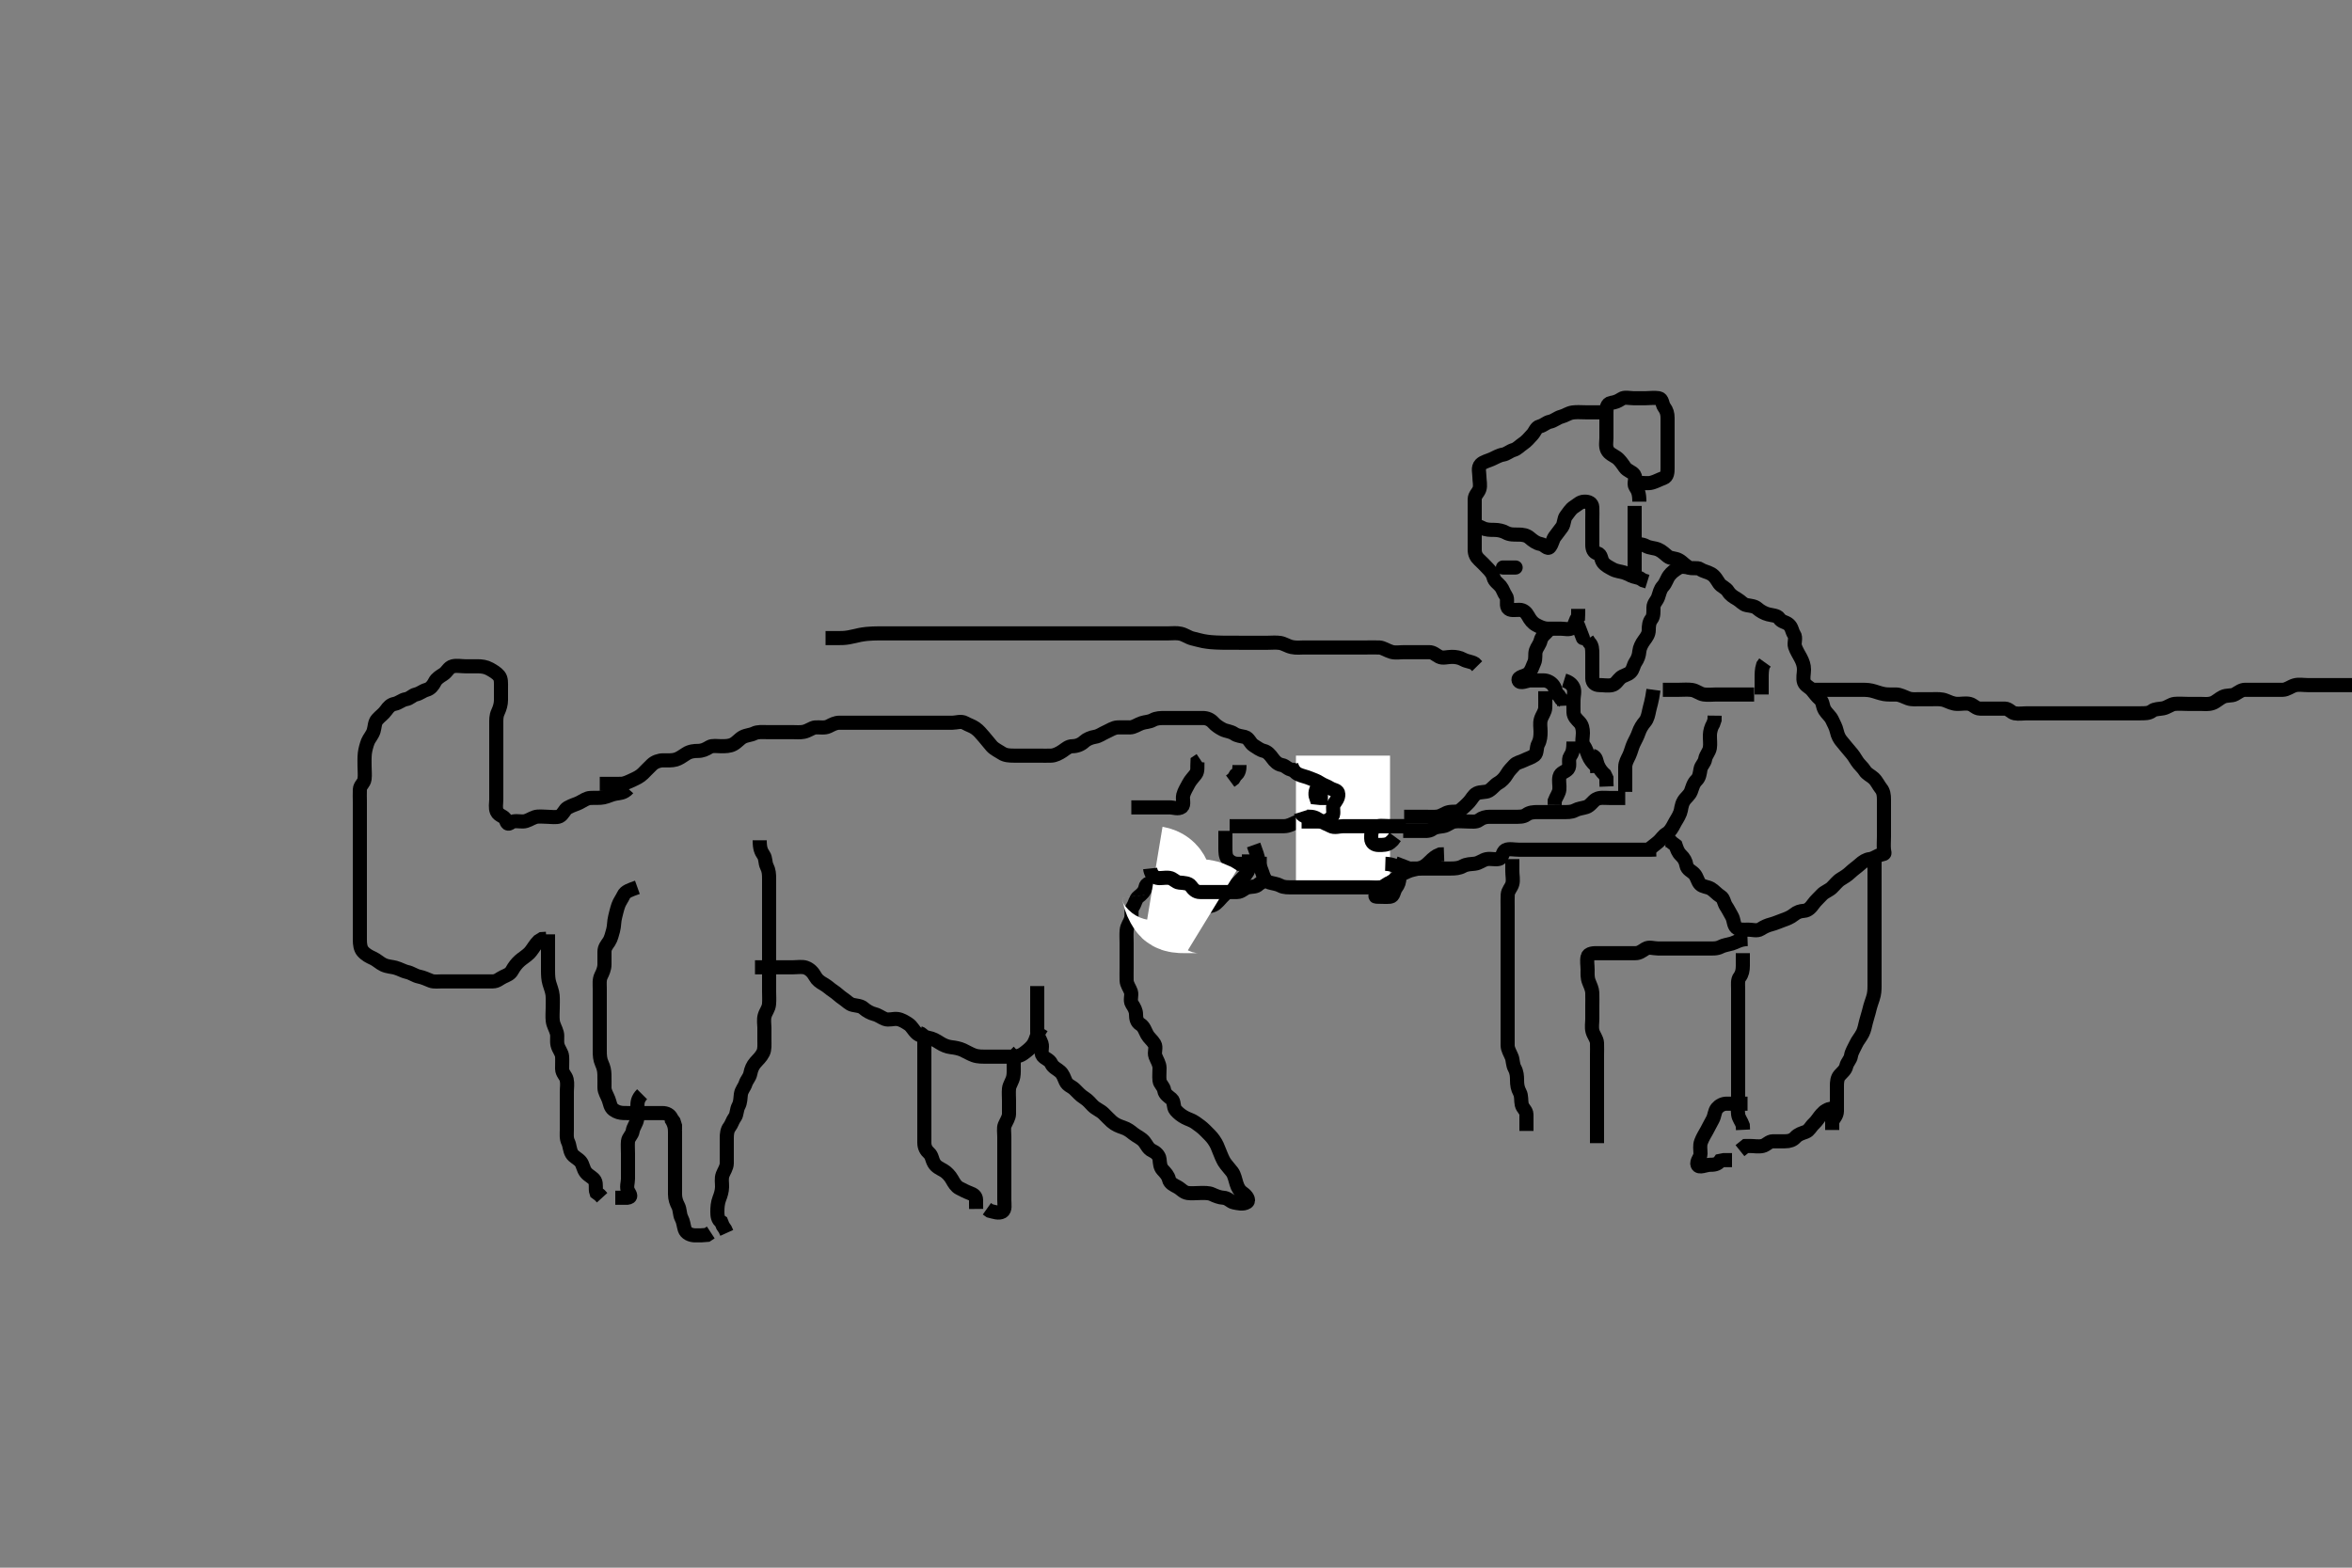 <svg width="500" height="333.333" xmlns="http://www.w3.org/2000/svg" xmlns:svg="http://www.w3.org/2000/svg" xmlns:xlink="http://www.w3.org/1999/xlink">
 <rect width="100%" height="100%" fill="#808080" stroke="none"/>
 <!-- Created with SVG-edit - http://svg-edit.googlecode.com/ -->
 <g display="inline" class="layer">
  <title>Layer 1</title>
  <path t="0,164,180,181,190,191,220,220,244,256,257,271,281,281,281,295,296,307,319,319,332,332,333,348,348,357,394,433,433,469,482,1141,1240,1266,1314,1327,1352,1499,1517,1529,1563,1627,1653,1676,1676,1739,1751,1751,1765,1766,1766,1779,1779,1779,1800,1800,1888,1904,1928,1929,2125,2211,2225,2225,2248,2260,2284,2297,2310,2323,2347,2423,2434,2449,2459,2472,2472,2484,2497,2546,2546,2558,2572,2572,2583,2583,2597,2597,2609,2635,2659,2672,2707,2721,2733,2757,2771,2796,2796,2823,2834,2883,2895,2931,2931,2944,2957,2957,2971,2996,3006,3007,3007,3020,3020,3020,3031,3056,3070,3070,3082,3096,3107,3132,3145,3146,3156,3156,3169,3169,3181,3181,3223,3223,3223,3234,3234,3235,3235,3235,3235,3243,3244,3244,3256,3256,3269,3295,3307,3319,3331,3343,3344,3357,3357,3369,3381,3381,3394,3394,3406,3418,3418,3429,3443,3443,3456,3468,3469,3480,3480,3480,3493,3505,3505,3529,3529,3544,3568,3593,3605,3605,3618,3644,3669,3680,3704,3753,3767,3778,3779,3794,3803,3819,3847,3879,3903,3918,3928,3953,3978,3993,4003,4017,4027,4042,4104,4130,4131,4144,4231,4313,4548,4763" d="M133.5,167.667C132.613,168.665 131.655,168.615 130.899,168.752C129.881,168.936 129.322,169.326 128.3,169.545C127.532,169.71 126.52,169.612 125.5,169.667C124.697,169.709 123.987,170.238 123.167,170.667C122.515,171.008 121.701,171.17 120.643,171.767C120.029,172.113 119.718,173.203 118.928,173.581C118.306,173.879 117.079,173.667 116.285,173.667C115.51,173.667 114.434,173.503 113.703,173.752C112.813,174.055 112.09,174.649 111.179,174.667C110.326,174.684 109.263,174.417 108.621,174.888C107.928,175.397 107.8,175.089 107.489,174.277C107.204,173.534 105.989,173.436 105.621,172.567C105.268,171.73 105.5,170.867 105.5,169.967C105.5,169.067 105.5,168.167 105.5,167.256C105.5,166.345 105.5,165.667 105.5,164.552C105.5,163.667 105.5,162.852 105.5,161.896C105.5,161.125 105.5,160.264 105.5,159.367C105.5,158.477 105.5,157.624 105.5,156.588C105.5,155.708 105.498,154.833 105.5,154.041C105.502,153.014 105.456,152.279 105.853,151.424C106.276,150.512 106.5,149.667 106.5,148.867C106.5,147.967 106.5,147.067 106.5,146.167C106.5,145.267 106.585,144.307 106.075,143.692C105.578,143.093 104.873,142.673 104.1,142.241C103.281,141.784 102.4,141.667 101.5,141.667C100.7,141.667 99.8,141.667 98.864,141.667C98.016,141.667 97.127,141.464 96.257,141.676C95.324,141.903 95.115,142.843 94.179,143.424C93.583,143.794 92.789,144.282 92.452,144.961C92.055,145.76 91.496,146.447 90.699,146.665C89.814,146.907 89.324,147.454 88.4,147.667C87.611,147.849 87.206,148.515 86.3,148.668C85.386,148.822 84.844,149.465 83.9,149.656C83.038,149.83 82.581,150.342 82.064,151.067C81.504,151.852 80.854,152.224 80.204,152.967C79.623,153.631 79.696,154.501 79.443,155.367C79.173,156.289 78.473,156.989 78.204,157.677C77.906,158.441 77.632,159.496 77.557,160.205C77.454,161.176 77.5,162.146 77.5,162.971C77.5,163.988 77.617,164.674 77.5,165.645C77.388,166.565 76.543,166.949 76.5,167.867C76.458,168.766 76.5,169.552 76.5,170.503C76.5,171.268 76.5,172.267 76.5,173.067C76.5,174.067 76.5,174.867 76.5,175.868C76.5,176.52 76.5,177.352 76.5,178.5C76.5,179.487 76.5,180.03 76.5,181.167C76.5,181.74 76.5,182.303 76.5,183.833C76.5,184.639 76.5,185.542 76.5,186.5C76.5,187.362 76.5,188.267 76.5,189.167C76.5,190.067 76.5,190.967 76.5,191.868C76.5,192.833 76.5,193.492 76.5,194.5C76.5,195.362 76.5,196.303 76.5,197.152C76.5,197.877 76.499,198.867 76.5,199.831C76.501,200.781 76.625,201.7 77.111,202.267C77.748,203.01 78.536,203.406 79.3,203.751C80.068,204.098 80.795,204.82 81.521,205.146C82.471,205.572 83.309,205.552 84.015,205.751C85.044,206.041 85.824,206.53 86.5,206.667C87.483,206.866 88.152,207.466 89.1,207.656C89.983,207.833 90.709,208.194 91.6,208.545C92.261,208.806 93.2,208.667 94.1,208.667C95,208.667 95.9,208.667 96.8,208.667C97.7,208.667 98.6,208.667 99.5,208.667C100.3,208.667 101.2,208.667 102.1,208.667C103,208.667 103.9,208.667 104.8,208.667C105.699,208.666 106.25,208.044 107.021,207.688C107.81,207.323 108.44,207.116 108.853,206.367C109.314,205.528 109.808,204.9 110.447,204.314C111.031,203.78 111.821,203.332 112.5,202.667C112.995,202.182 113.447,201.371 114,200.667L114.525,200.092L115.204,199.671L116.143,199.609" id="svg_1" stroke-width="3" stroke="#000" fill="none"/>
  <path t="5520,5789,5822,5833,5858,5895,5895,5919,5920,5932,5932,5944,5944,5957,5957,5970,5971,5982,5995,6020,6020,6032,6032,6056,6069,6081,6094,6118,6119,6132,6143,6155,7392,7406,7418,7418,7426,7438,7450,7451,7464,7475,7475,7488,7488,7500,7512,7525,7537,7537,7561,7612,7686,7807,7850,7873,7873,7885,7950,7964,7978,8139,8162,8197,8285,8333" d="M116.5,198.667C116.5,202.125 116.5,202.967 116.5,203.867C116.5,204.767 116.498,205.667 116.5,206.424C116.502,207.324 116.544,208.28 116.784,209.067C117.032,209.881 117.421,210.862 117.479,211.646C117.554,212.643 117.5,213.419 117.5,214.319C117.5,215.183 117.4,216.152 117.511,217.077C117.622,218.005 118.103,218.633 118.379,219.645C118.569,220.346 118.322,221.289 118.521,222.167C118.739,223.129 119.439,223.761 119.5,224.667C119.554,225.465 119.483,226.367 119.5,227.267C119.518,228.231 120.288,228.732 120.464,229.528C120.674,230.478 120.5,231.256 120.5,232.167C120.5,233.077 120.5,233.988 120.5,234.841C120.5,235.781 120.5,236.667 120.5,237.552C120.5,238.492 120.5,239.183 120.5,240.256C120.5,241.067 120.363,242.023 120.784,242.867C121.114,243.528 121.085,244.491 121.557,245.309C121.953,245.996 122.907,246.343 123.447,247.024C123.939,247.644 123.982,248.604 124.553,249.309C125.144,250.041 126.046,250.337 126.443,251.024C126.866,251.755 126.5,252.766 126.784,253.583L127.475,254.092L128,254.667" id="svg_2" stroke-width="3" stroke="#000" fill="none"/>
  <path t="9594,9794,9794,9842,9878,9902,9903,9966,9991,9991,10015,10130,10229,10229,10268,10391,10425,10475,10999,11088,11178,11308,11309,11607,11777,12307,12329,12342,12438,12438,12595" d="M136.5,232.667C135.5,233.667 135.5,234.467 135.5,235.367C135.5,236.188 135.608,237.165 135.443,238.014C135.263,238.94 134.623,239.659 134.501,240.467C134.365,241.375 133.584,241.821 133.5,242.667C133.421,243.463 133.5,244.367 133.5,245.267C133.5,246.167 133.5,247.067 133.5,247.967C133.5,248.867 133.5,249.767 133.5,250.667C133.5,251.467 133.089,252.489 133.557,253.309C134.021,254.123 134.279,254.545 133.4,254.667L132.5,254.667L131.7,254.667L130.8,254.667" id="svg_3" stroke-width="3" stroke="#000" fill="none"/>
  <path t="17362,17462,17507,17520,17520,17532,17544,17557,17557,17558,17570,17581,17593,17593,17606,17606,17617,17631,17655,17670,17681,17705,17719,17730,17730,17745,17755,17771,17786,17786,17793,17818,17818,17829,17835,17857,17867,17880,17905,17919,17929,17943,17943,17954,17979,17992,18004,18005,18005,18017,18017,18029,18042,18053,18078,18092,18104,18513,18528,18528,18528,18548,18548,18548,18552,18552,18552,18567,18576,18615,18626,18640,18650,18651,18830,19062" d="M135.5,188.667C133.9,189.241 132.926,189.541 132.553,190.372C132.249,191.046 131.713,191.721 131.447,192.486C131.127,193.408 130.976,194.16 130.784,194.899C130.501,195.986 130.596,196.89 130.333,197.833C130.143,198.515 129.888,199.6 129.475,200.22C128.991,200.945 128.501,201.468 128.5,202.367C128.499,203.267 128.502,204.167 128.5,205.067C128.498,205.967 128.114,206.805 127.784,207.467C127.363,208.31 127.5,209.267 127.5,210.188C127.5,211.151 127.5,211.841 127.5,212.914C127.5,213.833 127.5,214.667 127.5,215.5C127.5,216.362 127.5,217.267 127.5,218.167C127.5,219.067 127.5,219.967 127.5,220.867C127.5,221.767 127.5,222.667 127.5,223.467C127.5,224.367 127.545,225.262 127.925,226.088C128.343,226.995 128.462,227.671 128.489,228.416C128.529,229.523 128.489,230.358 128.5,231.267C128.51,232.167 129.043,232.87 129.378,233.767C129.697,234.617 129.72,235.421 130.419,235.951C131.056,236.434 131.808,236.645 132.613,236.662C133.8,236.688 134.395,236.667 135.264,236.667C136.333,236.667 137.253,236.667 138.013,236.667C138.979,236.667 139.9,236.666 140.8,236.667C141.699,236.667 142.447,237.024 142.784,237.867L143.216,238.467L143.495,239.367L143.5,240.267" id="svg_5" stroke-width="3" stroke="#000" fill="none"/>
  <path t="21749,22034,22048,22073,22098,22098,22123,22148,22148,22210,22223,22272,22272,22284,22296,22310,22321,22346,22372,22397,22422,22422,22446,22458,22471,22484,22510,22510,22510,22531,22531,22535,22547,22559,22583,22608,22633,22658,22658,22683,22695,22695,22708,22721,22733,22733,22733,22757,22757,22771,22783,22807,22820,22833,22870,22931,22931,22957,22970,22995,23020,23045,23057,23146,23147,23159,23171,23197,23207,23219,23245,23333,23851,23929,23942,23942,23952,23977,24015,24055,24055,24101,24116,24151,24165,24177,24177,24201,24239,24264,24264,24315,24399,24487,24487,24513,24626,24722,24722,24749" d="M161.5,178.667C161.5,180.467 161.814,181.054 162.333,181.833C162.804,182.541 162.628,183.444 163,184.188C163.47,185.125 163.495,185.841 163.5,186.91C163.504,187.767 163.5,188.667 163.5,189.467C163.5,190.367 163.5,191.267 163.5,192.167C163.5,193.067 163.5,193.967 163.5,194.867C163.5,195.767 163.5,196.667 163.5,197.467C163.5,198.367 163.5,199.267 163.5,200.167C163.5,201.088 163.5,202 163.5,202.672C163.5,203.661 163.5,204.696 163.5,205.464C163.5,206.367 163.5,207.267 163.5,208.167C163.5,209.067 163.5,209.967 163.5,210.867C163.5,211.767 163.567,212.555 163.489,213.492C163.405,214.509 162.814,215.07 162.557,215.967C162.308,216.835 162.5,217.833 162.5,218.503C162.5,219.268 162.5,220.456 162.5,221.181C162.5,222.146 162.595,223.111 162.216,223.867C161.78,224.734 161.157,225.279 160.621,225.888C159.998,226.596 159.701,227.323 159.511,228.267C159.336,229.129 158.748,229.61 158.505,230.371C158.217,231.267 157.644,231.718 157.5,232.667C157.38,233.458 157.443,234.367 157,235.167C156.557,235.967 156.681,236.967 156.216,237.583C155.7,238.266 155.567,239.012 155.075,239.641C154.586,240.265 154.5,241.151 154.5,242.014C154.5,242.91 154.5,243.867 154.5,244.767C154.5,245.667 154.518,246.467 154.5,247.367C154.482,248.267 153.911,248.985 153.622,249.767C153.306,250.618 153.517,251.467 153.5,252.367C153.482,253.303 153.198,254.143 152.925,254.841C152.561,255.772 152.5,256.767 152.5,257.667C152.5,258.467 152.585,259.381 153.333,259.833L153.667,260.667L154.147,261.367L154.5,262.146" id="svg_6" stroke-width="3" stroke="#000" fill="none"/>
  <path t="26688,26926,26978,27037,27053,27066,27075,27114,27175,27189,27189,27225,27303,27303,27339,27375,27451,27476,27538,27565,27599,27600,27612,27624,27661,27674,27674,27748,27826,27911,27926,27974,28029,28030,28110" d="M142.5,237.667C143.378,238.888 143.5,239.767 143.5,240.667C143.5,241.467 143.5,242.367 143.5,243.267C143.5,244.167 143.5,245.077 143.5,245.988C143.5,246.841 143.5,247.781 143.5,248.667C143.5,249.467 143.5,250.367 143.5,251.267C143.5,252.167 143.499,253.067 143.5,253.967C143.501,254.867 143.801,255.717 144.147,256.367C144.601,257.216 144.447,258.201 144.853,258.967C145.301,259.813 145.29,260.505 145.557,261.367C145.826,262.233 146.799,262.638 147.7,262.667C148.6,262.695 149.5,262.667 150.3,262.581L151.1,262.056" id="svg_7" stroke-width="3" stroke="#000" fill="none"/>
  <path t="29265,29378,29380,29380,29381,29403,29403,29416,29428,29441,29467,29478,29479,29503,29517,29528,29528,29553,29565,29577,29591,29603,29617,29652,29653,29666,29691,29727,29743,29752,29776,29791,29815,29826,29841,29851,29876,29902,29922,30266,30287,30287,30299,30313,30313,30324,30324,30336,30336,30349,30349,30361,30361,30374,30374,30388,30411,30412,30448,30448,30448,30512,30586,30638,30685,30710,30710,30735,30747,30747,30760,30760,30796,30810,30887,30936,30960,30960,31008,31086,31202" d="M160.5,205.667C161.542,205.667 162.5,205.667 163.3,205.667C164.1,205.667 165.095,205.667 166.015,205.667C166.979,205.667 167.8,205.667 168.7,205.667C169.6,205.667 170.542,205.481 171.3,205.752C172.201,206.074 172.84,206.772 173.333,207.667C173.699,208.33 174.282,208.784 175.1,209.241C175.872,209.673 176.488,210.295 177.111,210.692C177.861,211.171 178.521,211.869 179.2,212.309C179.992,212.824 180.494,213.485 181.301,213.665C182.178,213.862 182.992,213.855 183.584,214.383C184.186,214.919 185.038,215.411 185.9,215.631C186.769,215.852 187.318,216.35 188.111,216.656C188.94,216.977 189.908,216.55 190.8,216.671C191.621,216.783 192.369,217.254 193.1,217.728C193.903,218.249 194.173,219.109 194.985,219.78C195.477,220.185 196.5,220.498 197.289,220.641C198.334,220.831 198.971,221.231 199.821,221.766C200.479,222.181 201.323,222.567 202.196,222.662C203.016,222.751 203.991,222.939 204.711,223.277C205.507,223.652 206.266,224.113 207.015,224.381C207.956,224.719 208.9,224.667 209.8,224.667C210.7,224.667 211.6,224.667 212.385,224.667C213.325,224.667 214.333,224.667 215.125,224.667C215.983,224.666 216.766,224.578 217.548,224.019C218.197,223.556 218.898,222.997 219.416,222.381C219.976,221.716 220.216,220.867 220.553,219.967L220.925,219.267L221.416,218.468" id="svg_8" stroke-width="3" stroke="#000" fill="none"/>
  <path t="32600,32738,32776,32777,32800,32814,32814,32826,32826,32840,32863,32889,32900,32938,32950,32989,33014,33014,33026,33050,33064,33075,33089,33100,33100,33113,33125,33125,33149,33150,33488,33488,33497,33497,33511,33523,33536,33537,33547,33547,33548,33560,33560,33572,33572,33572,33585,33585,33598,33598,33622,33635,33647,33672,33672,33686,33709,33786,33834,33873,33886,33945,33996,33996,34033,34082,34144,34144,34182,34207,34259,34294,34307,34307,34393,34393,34431,34469,34543,34569,34708,34808,34823,34835,34847,34856,34856,34856,34866,34866,34880,34880,34891,34892,34892,34904,34905,34905,34905,34916,34916,34916,34929,34943,34944,34954,34967,34979,34992,35004,35041,35078,35091,35103,35141,35152,35166,35167,35178,35203,35203,35277,35290,35291,35303,35315,35327,35377,35377,35390,35476,35489,35489,35514,35551,35575,35646,35663,35688,35688,35726,35775,35791,35800,35800,35813,35939,36027,36055,36098,36099,36112,36123,36138,36138,36148,36162,36249,36253,36267,36276,36277,36290,36298,36298,36312,36324,36338,36385,36422,36459,36471,36537,36610,36610,36672,36736,36811" d="M220.5,209.667C220.5,212.292 220.5,213.151 220.5,214.014C220.5,214.914 220.5,215.833 220.5,216.667C220.5,217.645 220.482,218.466 220.5,219.367C220.518,220.267 221.118,220.977 221.415,221.867C221.701,222.724 221.123,223.847 221.667,224.5C222.241,225.19 223.079,225.27 223.5,226.167C223.871,226.956 224.65,227.251 225.333,227.833C226,228.401 226.19,229.171 226.553,229.961C226.933,230.789 227.817,231.015 228.385,231.553C229.17,232.297 229.619,232.885 230.478,233.424C231.256,233.911 231.808,234.593 232.3,235.099C232.99,235.808 233.909,236.093 234.6,236.767C235.143,237.296 235.801,238.011 236.336,238.481C237.074,239.13 237.913,239.456 238.7,239.717C239.72,240.055 240.295,240.534 240.9,241.018C241.693,241.653 242.627,241.975 243.257,242.767C243.738,243.37 244.09,244.274 244.9,244.641C245.681,244.995 246.415,245.654 246.499,246.467C246.591,247.362 246.619,248.142 247.147,248.719C247.781,249.411 248.321,249.967 248.5,250.766C248.689,251.61 249.547,251.974 250.3,252.383C251.098,252.816 251.552,253.523 252.5,253.667C253.291,253.786 254.2,253.667 255.1,253.667C256,253.667 256.937,253.585 257.701,253.951C258.431,254.3 259.325,254.636 260.016,254.665C261.053,254.71 261.544,255.521 262.301,255.665C263.184,255.834 264.241,256.134 265.064,255.631C265.718,255.231 264.967,254.206 264.3,253.748C263.485,253.189 263.164,252.618 262.857,251.667C262.584,250.821 262.442,249.884 261.931,249.181C261.519,248.615 260.638,247.685 260.257,247.062C259.882,246.448 259.505,245.498 259.195,244.714C258.87,243.89 258.68,243.308 258.016,242.353C257.544,241.675 256.985,241.153 256.136,240.303C255.5,239.666 254.836,239.208 254.111,238.692C253.398,238.185 252.698,238.03 251.936,237.631C251.178,237.233 250.546,236.754 249.936,236.056C249.354,235.389 249.682,234.208 249.064,233.692C248.432,233.164 247.623,232.675 247.501,231.867C247.365,230.958 246.585,230.514 246.501,229.78C246.395,228.847 246.509,227.833 246.5,227.077C246.49,226.166 245.957,225.463 245.622,224.567C245.303,223.716 245.893,222.736 245.415,221.952C244.924,221.148 244.266,220.708 243.853,219.967C243.427,219.203 243.21,218.274 242.4,217.788C241.671,217.35 241.5,216.567 241.5,215.667C241.5,214.867 241.129,214.238 240.622,213.445C240.143,212.698 240.668,211.63 240.415,210.867C240.158,210.095 239.529,209.368 239.5,208.467C239.471,207.567 239.5,206.667 239.5,205.867C239.5,204.967 239.5,204.031 239.5,203.183C239.5,202.319 239.5,201.303 239.5,200.467C239.5,199.566 239.433,198.778 239.511,197.841C239.595,196.825 240.189,196.264 240.443,195.362C240.719,194.382 240.309,193.579 240.853,192.776C241.312,192.098 241.389,191.15 242.021,190.667C242.698,190.148 243.35,189.562 243.5,188.667C243.64,187.828 244.5,187.667 245.3,187.667L246.2,187.667L247.1,187.667L247.979,187.646" id="svg_9" stroke-width="3" stroke="#000" fill="none"/>
  <path t="39493,39592,39617,39617,39624,39624,39633,39633,39646,39646,39659,39659,39683,39683,39695,39733,39758,39782,39794,39808,39832,39833,39845,39845,39858,39858,39869,39881,39894,39907,39919,39933,39944,39957,39981,40006,40044,40044,40068,40107,40145,40168,40192,40206,40258,40507,40535,40557,40759,40832,40865" d="M195.5,219.667C196.415,219.952 196.5,220.767 196.5,221.552C196.5,222.503 196.5,223.268 196.5,224.267C196.5,225.067 196.5,226.067 196.5,226.867C196.5,227.867 196.5,228.646 196.5,229.645C196.5,230.465 196.5,231.367 196.5,232.267C196.5,233.167 196.5,234.067 196.5,234.967C196.5,235.867 196.5,236.767 196.5,237.552C196.5,238.503 196.5,239.268 196.5,240.262C196.5,241.181 196.498,242.146 196.5,242.967C196.502,243.962 196.917,244.651 197.5,245.167C198.138,245.73 198.089,246.494 198.557,247.309C199.024,248.121 199.784,248.416 200.6,248.888C201.267,249.274 201.96,250.022 202.379,250.766C202.796,251.508 203.239,252.274 203.936,252.631C204.786,253.065 205.377,253.383 206.111,253.656C206.925,253.959 207.489,254.277 207.5,255.167L207.5,256.067L207.511,257.056" id="svg_10" stroke-width="3" stroke="#000" fill="none"/>
  <path t="42292,42459,42471,42471,42484,42484,42484,42495,42508,42508,42520,42534,42534,42545,42558,42570,42570,42607,42619,42619,42632,42632,42645,42645,42645,42657,42657,42657,42670,42670,42670,42694,42694,42719,42782,42782,42819,42857,43207,43286,43420,43427,43442,43442" d="M216.5,223.667C215.501,224.553 215.5,225.513 215.5,226.128C215.499,227.349 215.549,228.155 215.415,228.897C215.238,229.873 214.585,230.654 214.501,231.467C214.416,232.298 214.5,233.319 214.5,234.014C214.5,235.031 214.511,235.971 214.5,236.833C214.49,237.646 213.931,238.429 213.585,239.237C213.328,239.84 213.5,240.867 213.5,241.688C213.5,242.833 213.5,243.619 213.5,244.441C213.5,245.5 213.5,246.214 213.5,247.119C213.5,248.088 213.5,248.881 213.5,249.657C213.5,250.697 213.5,251.549 213.5,252.492C213.5,253.5 213.5,254.256 213.5,255.167C213.5,256.067 213.755,257.236 213.064,257.631C212.313,258.06 211.3,257.665 210.4,257.445L209.8,257.019" id="svg_11" stroke-width="3" stroke="#000" fill="none"/>
  <path t="45343,45497,45497,45521,45521,45533,45544,45544,45569,45582,45582,45605,45644,45644,45668,45680,45718,45730,45744,45744,45744,45756,45768,45793,45793,45807,45807,45843,45843,45867,45867,45892,45904,45930,45943,45955,45967,45980,45992,45992,46369,46381,46381,46393,46404,46404,46416,46417,46428,46428,46442,46442,46454,46466,46466,46478,46478,46489,46502,46502,46515,46515,46515,46528,46528,46540,46540,46553,46553,46565,46565,46589,46944,46963,46975,46989,46989,47000,47000,47014,47014,47014,47026,47026,47050,47050,47050,47065,47065,47076,47088,47214,47532,47549,47563,47563,47575,47576,47598,47636,47636,47672,47672,47684,47709,47734,47734,47796,47809,47821,47846,47871,47884,47896,47920,47922,47934,47946,47971,48032,48071,48095,48132,48157,48157,48170,48182,48206,48206,48219,48231,48257,48269,48294,48294,48307,48319,48407,48432,49866,49867,49937,49989,50002,50024,50048,50073,50073,50086,50099,50123,50162,50173,50223,50235,50248,50262,50311,50336,50347,50360,50361,50373,50448,50462,50462,50484,50588,50634,50672,50732,50746,50851,50875,50945,51057,51094,51108,51155,51193,51243,51268,51269,51294,51396,51757,51757,51805,51816,51816,51841,51841,51853,51853,51878,51903,52061" d="M127.5,166.667C130.3,166.667 131.101,166.699 132.095,166.662C132.844,166.634 133.687,166.211 134.5,165.833C135.26,165.48 136.005,165.151 136.7,164.467C137.305,163.871 137.883,163.249 138.6,162.567C139.186,162.009 140.1,161.672 141,161.667C141.9,161.661 142.825,161.748 143.667,161.5C144.349,161.299 145.003,160.846 145.864,160.277C146.689,159.733 147.667,159.667 148.325,159.667C149.333,159.667 150.002,159.336 150.833,158.833C151.435,158.47 152.478,158.667 153.299,158.667C154.2,158.667 155.12,158.669 155.9,158.241C156.722,157.79 157.239,157.058 157.936,156.703C158.707,156.31 159.641,156.286 160.3,155.951C161.084,155.552 162.153,155.667 162.847,155.667C163.875,155.667 164.821,155.667 165.675,155.667C166.616,155.667 167.384,155.667 168.336,155.667C169.101,155.667 170.11,155.764 170.843,155.609C171.905,155.385 172.593,154.732 173.314,154.671C174.263,154.591 175.292,154.862 176.136,154.445C176.968,154.034 177.542,153.677 178.5,153.667C179.3,153.658 180.1,153.667 181.1,153.667C181.9,153.667 182.9,153.667 183.7,153.667C184.7,153.667 185.479,153.667 186.478,153.667C187.299,153.667 188.2,153.667 189.1,153.667C190,153.667 190.911,153.667 191.821,153.667C192.711,153.667 193.7,153.667 194.5,153.667C195.5,153.667 196.3,153.667 197.1,153.667C198.105,153.667 198.736,153.667 199.921,153.667C200.715,153.667 201.49,153.667 202.529,153.667C203.297,153.667 204.323,153.255 205.143,153.724C205.956,154.188 206.639,154.344 207.333,154.833C208.128,155.393 208.49,155.913 209.167,156.667C209.719,157.282 210.229,157.998 210.833,158.667C211.404,159.297 212.311,159.698 212.979,160.146C213.679,160.615 214.6,160.667 215.5,160.667C216.3,160.667 217.2,160.667 218.1,160.667C219,160.667 219.9,160.667 220.8,160.667C221.7,160.667 222.601,160.714 223.5,160.667C224.303,160.624 225.154,160.184 225.889,159.692C226.559,159.244 227.111,158.677 228,158.667C228.9,158.656 229.807,158.317 230.5,157.667C231.005,157.193 231.91,156.801 232.8,156.662C233.619,156.534 234.316,155.988 235.1,155.641C235.918,155.28 236.697,154.709 237.6,154.667C238.499,154.624 239.3,154.685 240.2,154.667C241.101,154.649 241.81,154.049 242.7,153.752C243.558,153.466 244.277,153.542 245.1,153.092C245.88,152.665 246.8,152.667 247.7,152.667C248.6,152.667 249.5,152.667 250.3,152.667C251.2,152.667 252.1,152.667 253,152.667C253.9,152.667 254.8,152.667 255.7,152.667C256.6,152.667 257.351,153.003 257.925,153.641C258.446,154.22 259.117,154.68 259.911,155.092C260.673,155.488 261.584,155.467 262.39,156.019C263.072,156.487 263.847,156.497 264.639,156.703C265.504,156.927 265.781,158.07 266.5,158.5C267.27,158.96 267.806,159.454 268.699,159.668C269.448,159.848 270.038,160.543 270.5,161.188C270.997,161.881 271.604,162.517 272.5,162.667C273.338,162.807 273.782,163.624 274.7,163.667C275.599,163.709 276.28,163.787 277.1,164.241C277.882,164.675 278.72,164.93 279.3,165.468C280.025,166.14 280.737,166.837 281.2,167.424C281.746,168.117 282.013,168.903 282.7,169.78C283.147,170.351 284.064,170.692 284.584,171.383L285.379,171.888" id="svg_12" stroke-width="3" stroke="#000" fill="none"/>
  <path t="52963,53285,53348,53425,53471,53496,53533,53571,53595,53621,53645,53671,53707,53707,53757,53810,53836,53869,53894,53958,54020,54020,54094,54124,54211,54233,54255,54305,54317" d="M285.5,171.667C283.8,171.667 283.026,171.87 282.333,172.5C281.733,173.046 281.118,173.456 280.301,173.668C279.501,173.876 278.979,174.656 278.1,174.667C277.2,174.677 276.243,174.503 275.4,174.888C274.731,175.194 273.9,175.661 273,175.667C272.1,175.672 271.2,175.667 270.3,175.667C269.4,175.667 268.5,175.667 267.7,175.667C266.8,175.667 265.9,175.667 265,175.667C264.1,175.667 263.2,175.667 262.3,175.667L261.4,175.667" id="svg_13" stroke-width="3" stroke="#000" fill="none"/>
  <path t="55003,55181,55192,55231,55250,55329,55342,55435,55488,55514,55550,55575,55637,55673,55735,55873,55873" d="M260.5,176.667C260.5,178.467 260.5,179.367 260.5,180.267C260.5,181.067 260.491,182.072 261,182.667C261.506,183.258 262.204,183.664 263.1,183.667C264,183.669 264.9,183.667 265.8,183.667C266.7,183.667 267.6,183.667 268.5,183.667L269.3,183.667" id="svg_14" stroke-width="3" stroke="#000" fill="none"/>
  <path t="59327,59461,59473,59473,59483,59496,59506,59532,59532,59544,59545,59556,59556,59568,59568,59568,59581,59581,59581,59581,59594,59594,59594,59606,59606,59619,59619,59656,59929" d="M285.5,160.667C285.5,163.292 285.5,164.151 285.5,165.014C285.5,165.91 285.5,166.867 285.5,167.767C285.5,168.667 285.5,169.424 285.5,170.324C285.5,171.071 285.5,172.068 285.5,172.903C285.5,174.088 285.5,174.624 285.5,175.477C285.5,176.667 285.5,177.567 285.5,178.167C285.5,179.067 285.5,180.265 285.5,180.856C285.5,181.709 285.5,182.745 285.5,183.625C285.5,184.645 285.5,185.465 285.5,186.367L285.5,187.296" id="svg_15" stroke-width="20" stroke="#fff" fill="none"/>
  <path t="71221,71486,71486,71539,71564,71589,71652,71739,71839,71879,71973,71973,71987,72012,72025,72038,72063,72099,72124,72124,72138,72149,72187,72211,72260,72459" d="M240.5,171.667C241.5,171.667 242.3,171.667 243.2,171.667C244.1,171.667 245,171.667 245.9,171.667C246.8,171.667 247.7,171.667 248.6,171.667C249.5,171.667 250.48,172.132 251.215,171.581C251.831,171.119 251.316,169.94 251.536,169.067C251.753,168.204 252.289,167.413 252.721,166.567C253.056,165.911 253.693,165.271 254.216,164.583C254.683,163.969 254.5,162.967 254.557,162.024L255.216,161.583" id="svg_16" stroke-width="3" stroke="#000" fill="none"/>
  <path t="74332,74614,74627,74687,74933,74960" d="M263.5,162.667C263.5,163.468 263.415,164.381 262.667,164.833L262.216,165.583L261.525,166.092" id="svg_17" stroke-width="3" stroke="#000" fill="none"/>
  <path t="76560,76897,76921,77009,77064,77127,77144,77144,77202,77330,77351,77441,77501,78098,78138,78208,78246,78308,78373,78412,78459,78495,78532,78701,78872,78895,78945,79006,79099,79099" d="M274.5,162.667C274.784,163.583 275.25,164.29 276.021,164.646C276.819,165.015 277.607,165.12 278.5,165.5C279.252,165.82 279.887,165.981 280.667,166.5C281.374,166.971 282.045,167.116 282.785,167.581C283.562,168.069 284.457,167.949 284.5,168.867C284.542,169.766 283.954,170.337 283.557,171.024C283.134,171.755 283.729,172.887 283.216,173.583C282.707,174.274 281.979,174.656 281.1,174.667C280.2,174.677 279.3,174.667 278.4,174.667L277.5,174.667L276.7,174.667" id="svg_18" stroke-width="3" stroke="#000" fill="none"/>
  <path t="82210,82720,82847,82913,83014,83164,83164" d="M280.5,166.667C279.621,167.888 279.5,168.766 279.785,169.581L280.6,169.667L281.5,169.667L282.3,169.667" id="svg_19" stroke-width="3" stroke="#000" fill="none"/>
  <path t="86874,87074,87095,87120,87145,87145,87181,87182,87206,87284,87344,87356,87356,87368,87393,87406,87418,87431,87455,87455,87492,87517,87543,87630,87692,87741,87756,87793,87793,87809,87841,87866,87903,87930,88289,88328,88352,88376,88413,88439,88476" d="M266.5,179.667C267.075,181.267 267.4,182.072 267.504,182.971C267.605,183.843 268.055,184.647 268.333,185.5C268.609,186.346 268.934,187.341 269.8,187.609C270.661,187.877 271.454,187.909 272.2,188.314C272.961,188.727 273.9,188.667 274.8,188.667C275.7,188.667 276.6,188.667 277.5,188.667C278.3,188.667 279.2,188.667 280.1,188.667C281,188.667 281.9,188.667 282.8,188.667C283.7,188.667 284.6,188.667 285.5,188.667C286.3,188.667 287.2,188.667 288.1,188.667C289,188.667 289.9,188.667 290.8,188.667C291.7,188.667 292.607,188.777 293.5,188.667C294.399,188.555 294.785,187.752 295.7,187.667L296.6,187.667" id="svg_20" stroke-width="3" stroke="#000" fill="none"/>
  <path t="90659,90827,90853,90853,90865,90877,90890,90903,90916,90940,90978,90990,91015,91040,91040,91077,91101,91139,91164,91188,91201,91264,91315,91315,91399,91450,91532,91695" d="M276.5,172.667C276.787,173.581 277.667,173.667 278.5,173.667C279.478,173.667 280.054,174.084 280.721,174.545C281.451,175.049 282.169,175.215 282.857,175.609C283.677,176.079 284.7,175.667 285.6,175.667C286.5,175.667 287.3,175.667 288.2,175.667C289.1,175.667 290,175.667 290.9,175.667C291.8,175.667 292.7,175.667 293.6,175.667C294.5,175.667 295.3,175.667 296.2,175.667L297.1,175.667L298,175.667L298.9,175.667" id="svg_21" stroke-width="3" stroke="#000" fill="none"/>
  <path t="94987,95319,95334,95348,95420,95445,95495,95507,95520,95558,95558,95619,95633,95645,95670,95821,95850,98077,98126,98171,98273,98332,98369,98419,98432,98444,98518,98534,98606,98723,98834,99013" d="M265.5,181.667C265.5,182.468 265.511,183.367 265.5,184.267C265.49,185.146 264.983,185.826 264.416,186.383C263.81,186.977 263.251,187.653 262.5,188.333C261.946,188.835 261.215,189.345 260.584,189.951C260.011,190.501 259.446,191.113 258.925,191.692C258.351,192.33 257.699,192.666 256.8,192.667C255.9,192.667 255,192.667 254.1,192.667C253.2,192.667 252.3,192.667 251.4,192.667C250.5,192.667 249.75,192.352 249.216,191.751C248.642,191.105 248.216,190.467 247.667,189.667L247.333,188.833" id="svg_22" stroke-width="3" stroke="#000" fill="none"/>
  <path t="102539,102654,102655,102686,102691,102714,102739,102740,102787,102837,102908,102938,102987,103011,103024,103037,103037,103048,103074,103099" d="M245.5,185.667C246.5,185.833 247.146,186.37 247.5,187.167C247.855,187.965 248.391,188.765 248.5,189.667C248.596,190.465 248.953,191.195 249.447,191.962C249.895,192.659 250.9,192.667 251.8,192.667C252.7,192.667 253.6,192.667 254.5,192.667C255.3,192.667 256.1,192.703 256.9,193.092L257.7,193.581" id="svg_23" stroke-width="20" stroke="#fff" fill="none"/>
  <path t="107864,108081,108103,108115,108125,108126,108139,108151,108175,108175,108201,108237,108237,108262,108301,108363,108431,108503,108533,108575,108599,108636,108637,108672,108672,108700,108711,108749,108773,108786,108848,109121" d="M244.5,184.667C244.585,185.468 245.044,186.408 245.911,186.631C246.793,186.858 247.511,186.512 248.613,186.668C249.402,186.78 249.937,187.595 250.685,187.656C251.739,187.742 252.714,187.784 253.143,188.371C253.698,189.131 254.204,189.664 255.1,189.667C256,189.669 256.9,189.667 257.8,189.667C258.7,189.667 259.6,189.667 260.5,189.667C261.257,189.667 262.153,189.676 263.016,189.667C263.959,189.656 264.494,188.849 265.301,188.668C266.178,188.472 267.064,188.631 267.553,188.019L268.333,187.5" id="svg_24" stroke-width="3" stroke="#000" fill="none"/>
  <path t="115880,116167,116202,116264,116276,116314,116414,116439,116439,116536,116600,116613,116649,116687,116698,116724,116738,116801" d="M298.5,175.667C296.8,175.667 295.9,175.667 295,175.667C294.1,175.667 293.092,175.441 292.301,175.952C291.499,176.471 291.485,177.367 291.5,178.267C291.516,179.231 292.204,179.664 293.1,179.667C294,179.669 294.889,179.656 295.5,179.167L296.075,178.641L296.584,177.951" id="svg_25" stroke-width="3" stroke="#000" fill="none"/>
  <path t="117685,117825,117853,117857,117884,117908,117908,117933,117933,117970,117984,117995,118019,118044,118057,118119,118132,118144,118181,118526,118547,118548,118559,118566,118581,118581,118592,118604,118617,118653,118691,118705,118728,118862,118886,118951,118989,119055,119079,119104,119115,119139,119151,119164,119164,119176,119200,119213,119238,119288,119302,119302,119313" d="M298.5,173.667C301.089,173.667 302,173.667 302.9,173.667C303.805,173.667 304.672,173.74 305.5,173.646C306.492,173.533 307.148,172.867 308,172.688C308.881,172.502 309.86,172.751 310.475,172.241C311.074,171.744 311.7,171.192 312.333,170.5C312.881,169.902 313.239,169.058 313.936,168.703C314.711,168.308 315.857,168.513 316.479,168.146C317.314,167.653 317.77,166.895 318.5,166.5C319.157,166.145 319.885,165.425 320.379,164.567C320.803,163.829 321.351,163.33 321.925,162.692C322.446,162.113 323.214,162.065 324.064,161.631C324.761,161.274 325.481,161.132 326.215,160.581C326.831,160.119 326.557,158.967 327,158.167C327.443,157.367 327.5,156.467 327.5,155.567C327.5,154.667 327.304,153.832 327.557,152.967C327.814,152.089 328.471,151.368 328.5,150.467C328.529,149.567 328.5,148.667 328.5,147.867L328.5,146.967" id="svg_26" stroke-width="3" stroke="#000" fill="none"/>
  <path t="121203,121463,121463,121492,121503,121517,121567,121592,121592,121615,121676,121676,121716,121735,121790,121964,122001,122026,122026,122064,122064,122132,122152,122175,122200,122274,122354,122486,122525,122834,122859" d="M329.5,133.667C328.5,134.833 327.75,135.212 327.521,136.167C327.313,137.032 326.774,137.546 326.511,138.313C326.238,139.105 326.551,140.057 326.147,140.91C325.764,141.72 325.583,142.614 324.889,143.231C324.231,143.815 322.57,143.876 322.833,144.667C323.108,145.49 324.667,144.667 325.325,144.667C326.333,144.667 327.196,144.656 328.1,144.667C328.979,144.677 329.739,145.116 330.216,145.751C330.792,146.517 330.667,147.5 331.379,147.888L331.853,148.614L332.464,149.103L332.511,150.056" id="svg_27" stroke-width="3" stroke="#000" fill="none"/>
  <path t="127743,127890,127890,127914,127915,127925,127925,127999,128037,128062,128062,128062,128076,128076,128088,128113,128113,128150,128162,128175,128187,128224,128261,128261,128299" d="M351.5,146.667C351.147,149.267 350.792,150.052 350.584,151.065C350.429,151.823 350.257,152.816 349.699,153.465C349.15,154.103 348.645,154.886 348.333,155.833C348.108,156.519 347.692,157.265 347.301,158.065C346.93,158.828 346.724,159.834 346.333,160.667C345.973,161.435 345.51,162.166 345.5,163.067C345.49,163.967 345.5,164.867 345.5,165.767L345.5,166.667L345.5,167.467L345.5,168.367" id="svg_28" stroke-width="3" stroke="#000" fill="none"/>
  <path t="128813,129024,129048,129072,129109,129134,129146,129146,129159,129196,129209,129234,129234,129259,129284,129295,129319,129357,129395,129395,129419,129444,129456,129469,129493,129506,129531,129556,129581,129607,129644,129679,129755,129756,129792,129843,129881,129954,129993,130004,130029,130066,130120,130146,130147,130202,130286,130305,130353,130416,130443,130477,130554,130580,130603,130721" d="M345.5,169.667C343.8,169.667 342.9,169.667 342,169.667C341.1,169.667 340.124,169.495 339.3,169.952C338.608,170.336 338.085,171.341 337.2,171.609C336.337,171.872 335.546,171.909 334.8,172.314C334.039,172.727 333.1,172.667 332.2,172.667C331.3,172.667 330.4,172.667 329.5,172.667C328.7,172.667 327.8,172.667 326.9,172.667C326,172.667 325.156,172.734 324.475,173.241C323.834,173.719 322.9,173.667 322,173.667C321.1,173.667 320.2,173.667 319.3,173.667C318.4,173.667 317.5,173.667 316.7,173.667C315.8,173.667 315.099,173.867 314.416,174.383C313.801,174.847 312.8,174.667 311.9,174.667C311,174.667 310.09,174.534 309.2,174.671C308.269,174.815 307.731,175.518 306.8,175.662C305.91,175.799 305.132,175.811 304.447,176.314C303.781,176.804 302.8,176.667 301.9,176.667C301,176.667 300.1,176.667 299.2,176.667L298.3,176.667" id="svg_29" stroke-width="3" stroke="#000" fill="none"/>
  <path t="131647,131808,131847,131919,132003,132072,132087,132087,132120,132146,132170,132206,132231,132284,132320,132410,132410,132458,132521,132558,132570,132570,132583,132583,132595,132608,132620,132620,132643,133368,133391,133391,133406,133428,133428,133439,133439,133452,133476,133501,133552,133563,133602,133614,133627,133627,133652,133676,133688,133713,133713,133739,133751,133788,133788,133826,133851,133875,133938,134168,134285,134314,134399,134399,134410,134449,134497" d="M294.5,183.667C296.2,183.724 296.922,184.353 297.8,184.609C298.666,184.863 299.6,184.667 300.5,184.667C301.3,184.667 302.2,184.667 303.1,184.667C304,184.667 304.9,184.667 305.8,184.667C306.7,184.667 307.6,184.667 308.5,184.667C309.3,184.667 310.199,184.609 311,184.167C311.804,183.723 312.672,183.74 313.5,183.646C314.492,183.533 315.148,182.866 316,182.688C316.891,182.5 317.847,182.838 318.639,182.631C319.495,182.406 319.324,181.13 320.069,180.752C320.771,180.396 321.875,180.667 322.821,180.667C323.5,180.667 324.478,180.667 325.299,180.667C326.2,180.667 327.1,180.667 328,180.667C328.9,180.667 329.8,180.667 330.7,180.667C331.6,180.667 332.5,180.667 333.3,180.667C334.2,180.667 335.1,180.667 336.021,180.667C336.984,180.667 337.675,180.667 338.743,180.667C339.6,180.667 340.5,180.667 341.3,180.667C342.2,180.667 343.1,180.667 344,180.667C344.9,180.667 345.8,180.667 346.7,180.667C347.6,180.667 348.5,180.667 349.3,180.667L350.2,180.667L351.1,180.667L352.064,180.631" id="svg_30" stroke-width="3" stroke="#000" fill="none"/>
  <path t="137019,137204,137204,137235,137260,137260,137348,137386,137490,137660,137660,137737,137860,138277,138396,138397,138413,138435,138444,138458,138506,138518,138518,138532,138532,138532,138543,138543,138556,138556,138580,138642,138642,138666,138680" d="M298.5,182.667C297.667,184.833 297.501,185.553 297.5,186.492C297.499,187.5 297.258,188.112 296.784,188.751C296.213,189.521 296.346,190.583 295.5,190.667C294.704,190.745 293.8,190.667 292.9,190.667C291.972,190.667 292.458,190.432 293.2,190.019C294.024,189.561 294.352,188.936 294.936,188.277C295.551,187.584 296.315,187.198 296.943,186.567C297.451,186.056 298.49,185.645 299.3,185.277C299.893,185.008 300.907,184.798 301.664,184.641C302.629,184.441 303.299,183.866 304,183.167C304.601,182.567 305.2,182.024 306.1,181.677L306.979,181.646" id="svg_31" stroke-width="3" stroke="#000" fill="none"/>
  <path t="145682,145875,145887,145898,145933,145972,145985,145985,145997,146010,146010,146010,146022,146022,146022,146034,146071,146072,146097,146109,146109,146122,146146,146146,146172,146184,146245,146324,146349,146350,146432,146445,146445,146470,146470,146544,146544,146560,146643" d="M350.5,180.667C351.204,180.019 351.942,179.529 352.584,178.951C353.234,178.365 353.557,177.693 354.351,177.231C354.944,176.885 355.45,176.102 355.943,175.124C356.314,174.386 356.73,173.917 357.167,172.833C357.443,172.147 357.369,171.241 357.936,170.303C358.376,169.575 359.149,169.104 359.475,168.256C359.813,167.375 359.927,166.604 360.699,165.835C361.271,165.264 361.339,164.467 361.501,163.553C361.65,162.715 362.349,162.299 362.504,161.367C362.641,160.549 363.345,159.898 363.489,159.031C363.628,158.193 363.478,157.262 363.501,156.268C363.519,155.502 363.784,154.552 364.216,153.868L364.489,153.067L364.5,152.167" id="svg_33" stroke-width="3" stroke="#000" fill="none"/>
  <path t="147643,147851,147863,147863,147877,147890,147891,147901,147901,147926,147951,147976,148013,148076,148137,148175,148249,148249,148303,148374,148399,148488" d="M353.5,146.667C355.257,146.667 356.153,146.667 357.016,146.667C357.875,146.667 358.83,146.575 359.675,146.703C360.636,146.848 361.267,147.518 362.2,147.662C363.09,147.799 364,147.667 364.9,147.667C365.8,147.667 366.7,147.667 367.6,147.667C368.5,147.667 369.3,147.667 370.2,147.667L371.1,147.667L372,147.667L372.9,147.667" id="svg_34" stroke-width="3" stroke="#000" fill="none"/>
  <path t="149447,149670,149681,149706,149755,149780,149857,149857" d="M374.5,147.667C374.5,145.967 374.5,145.067 374.5,144.167C374.5,143.267 374.504,142.367 374.784,141.467L375.216,140.867" id="svg_35" stroke-width="3" stroke="#000" fill="none"/>
  <path t="151341,151424,151449,151474,151509,151522,151559,151559,151572,151585,151610,151634,151648,151660,151672,151696,151734,151746,151758,151784,151785,151821,151834,151834,151859,151871,151896,151910,151970,151995,151995,152032,152046,152057,152095,152108,152120,152144,152159,152194,152232,152281,152282,152294,152319,152333,152382,152394,152407,152419,152432,152432,152444,152457,152482,152494,152495,152532,152568,152605,152617,152644,153045,153080,153105,153116,153130,153140,153140,153154,153165,153165,153179,153190,153190,153205,153215,153215,153240,153240,153254,153303,153314,153330,153353,153353,153390,153403,153427,153438,153439,153453,153464,153502,153959,153991,154000,154012,154024,154036,154036,154049,154049,154074,154074,154087,154100,154135,154174,154362,154414,154435,154460,154486,154511,154511,154523,154583,154584,154609,154698,154711,154786,154799,154800,154833,155597,155598,155819,155841,155842,155855,155918,155929,155941,155955,155955,155966,155991,156004,156005,156029,156054,156054,156079,156079,156091,156140,156165,156203,156204,156239,156264,156278,156290,156290,156303,156314,156314,156326,156364,156389,156403,156414,156428,156428,156439,156463,156502,156635,156659,156669,156712,156712,156779,156830,156887,156939,156999,157011,157037,157347,157502,157780" d="M346.5,115.667C348.2,115.667 349.12,115.665 349.9,116.092C350.723,116.542 351.654,116.483 352.5,116.833C353.285,117.158 353.874,117.778 354.553,118.314C355.133,118.772 356.12,118.664 356.9,119.092C357.722,119.543 358.238,120.277 358.936,120.631C359.707,121.022 360.844,120.591 361.452,121.019C362.135,121.501 362.924,121.559 363.743,122.024C364.606,122.514 364.969,123.324 365.475,124.056C365.94,124.73 366.893,124.957 367.379,125.766C367.816,126.496 368.56,126.952 369.2,127.314C370.021,127.778 370.544,128.521 371.301,128.665C372.184,128.834 372.992,128.855 373.584,129.383C374.186,129.919 375.038,130.411 375.9,130.631C376.773,130.853 377.812,130.86 378.215,131.468C378.759,132.289 379.502,132.174 380.215,132.752C380.959,133.356 380.918,134.221 381.379,134.888C381.883,135.618 381.326,136.705 381.585,137.467C381.887,138.355 382.384,139.108 382.784,139.867C383.237,140.725 383.499,141.467 383.5,142.367C383.501,143.267 383.211,144.219 383.511,145.056C383.774,145.793 384.66,146.097 385.216,146.751C385.738,147.365 386.215,148.078 386.889,148.652C387.586,149.245 387.376,150.104 387.936,151.031C388.376,151.758 389.096,152.251 389.475,153.067C389.888,153.956 390.254,154.542 390.475,155.492C390.707,156.491 391.037,157.131 391.699,157.867C392.228,158.455 392.7,159.139 393.333,159.833C393.88,160.432 394.314,161.091 394.785,161.867C395.196,162.543 395.988,163.161 396.416,163.865C396.867,164.608 397.724,164.926 398.3,165.468C399.01,166.136 399.362,167.023 399.853,167.614C400.395,168.267 400.5,169.067 400.5,169.967C400.5,170.867 400.5,171.767 400.5,172.667C400.5,173.424 400.5,174.324 400.5,175.071C400.5,176.065 400.5,177.01 400.5,177.91C400.5,178.867 400.411,179.771 400.5,180.667C400.584,181.512 400.86,181.506 400,181.688C399.153,181.867 398.402,182.558 397.5,182.667C396.701,182.763 396.02,183.208 395.3,183.865C394.715,184.399 394.014,184.852 393.333,185.5C392.7,186.103 392.076,186.481 391.3,186.952C390.624,187.363 390.015,188.182 389.4,188.766C388.814,189.324 387.827,189.653 387.3,190.235C386.708,190.888 385.991,191.501 385.5,192.188C385.004,192.881 384.406,193.606 383.5,193.667C382.702,193.72 382.062,193.912 381.333,194.5C380.635,195.064 379.822,195.371 378.979,195.667C378.196,195.942 377.353,196.33 376.522,196.545C375.719,196.753 375.071,197.037 374.279,197.545C373.532,198.024 372.5,197.667 371.7,197.667C370.8,197.667 369.762,197.826 369.111,197.22C368.491,196.644 368.645,195.617 368.147,194.772C367.702,194.016 367.418,193.392 366.925,192.652C366.477,191.979 366.449,191.013 365.796,190.614C365.008,190.133 364.387,189.346 363.7,188.952C362.966,188.531 362.003,188.571 361.447,188.019C360.848,187.425 360.808,186.468 360.143,185.776C359.579,185.191 358.668,184.894 358.504,183.967C358.354,183.115 358.011,182.482 357.333,181.833C356.702,181.229 356.5,180.567 356.216,179.751L355.525,179.241L354.979,178.688L354.1,178.677" id="svg_36" stroke-width="3" stroke="#000" fill="none"/>
  <path t="159426,159577,159596,159596,159596,159604,159604,159604,159604,159614,159614,159614,159614,159626,159627,159627,159627,159638,159638,159638,159651,159651,159662,159688,159714,159726,159726,159726,159737,159737,159754,159754,159754,159763,159763,159775,159775,159800,159801,159812,159812,159826,159826,159837,159838,159862,159900,159912,159912,159925,159974,159987,160049,160074,160086,160149,160162,160187,160223,160224,160237,160237,160248,160286,160298,160334,160385,160424,160486" d="M398.5,182.667C398.5,183.708 398.5,184.667 398.5,185.488C398.5,186.181 398.5,187.31 398.5,187.981C398.5,189.088 398.5,189.869 398.5,191.066C398.5,191.862 398.5,192.646 398.5,193.41C398.5,194.5 398.5,195.181 398.5,196.146C398.5,196.762 398.5,197.966 398.5,198.845C398.5,199.652 398.5,200.696 398.5,201.464C398.5,202.367 398.5,203.267 398.5,204.208C398.5,205.209 398.5,205.928 398.5,206.719C398.5,207.745 398.507,208.646 398.5,209.667C398.495,210.467 398.469,211.283 398.147,212.262C397.957,212.842 397.573,213.923 397.416,214.636C397.239,215.44 396.892,216.407 396.667,217.333C396.471,218.139 396.318,219.007 395.979,219.667C395.459,220.678 394.895,221.237 394.525,222.067C394.176,222.85 393.623,223.659 393.501,224.467C393.365,225.375 392.687,225.838 392.5,226.667C392.3,227.551 391.637,227.993 391.075,228.641C390.565,229.229 390.5,230.067 390.5,230.971C390.5,231.833 390.5,232.667 390.5,233.645C390.5,234.465 390.517,235.367 390.5,236.267C390.482,237.231 389.853,237.719 389.501,238.468L389.5,239.367L389.5,240.267" id="svg_37" stroke-width="3" stroke="#000" fill="none"/>
  <path t="163411,163625,163625,163655,163674,163696,163908,163920,163934,163946,163959,163970,163970,163985,163985,163995,163995,163995,164012,164012,164020,164034,164058,164094,164131,164131,164447,164463,164470,164470,164485,164486,164495,164495,164507,164507,164518,164518,164531,164556,164580,164581,164606,164803" d="M370.5,202.667C370.5,203.667 370.5,204.467 370.5,205.367C370.5,206.267 370.337,207.105 369.853,207.719C369.341,208.369 369.5,209.367 369.5,210.267C369.5,211.077 369.5,211.988 369.5,212.877C369.5,213.867 369.5,214.667 369.5,215.667C369.5,216.467 369.5,217.267 369.5,218.262C369.5,219.01 369.5,220.031 369.5,220.967C369.5,221.867 369.5,222.767 369.5,223.667C369.5,224.467 369.5,225.367 369.5,226.188C369.5,227.152 369.5,227.877 369.5,228.867C369.5,229.667 369.5,230.667 369.5,231.456C369.5,232.5 369.5,233.292 369.5,234.319C369.5,235.014 369.379,236.039 369.504,236.967C369.616,237.788 370.216,238.467 370.489,239.267L370.536,240.231" id="svg_38" stroke-width="3" stroke="#000" fill="none"/>
  <path t="165356,165667,165695,165726,165738,165750,165763,165776,165800,165825,165862,165874,165874,165900,165937,166052,166684,166684,166711,166711,166747,167168,167245,167296,167354,167354,167381,167586,167619,167619,167747" d="M371.5,234.667C368.911,234.667 368,234.664 367.1,234.667C366.204,234.669 365.506,235.075 365,235.667C364.491,236.261 364.512,237.292 364.075,238.067C363.665,238.793 363.266,239.625 362.853,240.367C362.427,241.13 361.957,241.87 361.621,242.767C361.303,243.617 361.5,244.424 361.5,245.319C361.5,246.183 360.581,246.903 360.869,247.665C361.163,248.442 362.6,247.667 363.5,247.667C364.3,247.667 365.143,247.609 365.667,246.833L366.5,246.667L367.3,246.667L368.2,246.667" id="svg_39" stroke-width="3" stroke="#000" fill="none"/>
  <path t="171138,171360,171360,171403,171453,171490,171576,171597,171650,171675,171687,171701,171738,171750,171763,171812,171812,171825,171839,171863,171875,171912,172000,172093,172149,172296,172326,172414" d="M389.5,235.667C388.5,235.833 387.852,236.232 387.204,236.967C386.621,237.629 386.231,238.362 385.584,238.951C384.949,239.528 384.621,240.379 383.889,240.656C382.997,240.994 382.3,241.142 381.667,241.833C381.119,242.431 380.4,242.667 379.5,242.667C378.7,242.667 377.8,242.656 376.9,242.667C376.021,242.677 375.506,243.485 374.699,243.665C373.822,243.862 372.9,243.667 372,243.667L371.111,243.677L370.5,244.167L369.889,244.656" id="svg_40" stroke-width="3" stroke="#000" fill="none"/>
  <path t="173745,173883,173910,173919,173933,173942,173943,173961,174004,174016,174017,174030,174031,174031,174042,174042,174042,174056,174067,174170,174193,174216,174292,174293,174305,174418,174455,174455,174515,174577,174651,174682,174713,174763,174813,174840,174840,174964,175173,175213,175227,175238,175262,175273,175273,175286,175286,175298,175298,175310,175311,175323,175323,175335,175348,175349,175361,175373,175385,175398,175410,175423,175423,175435,175435,175448,175448,175461,175473,175497,175523,175523,175548,175599,175635,175685,175735,175784,175834,175859,175859,175871,175895,175922,175935" d="M371.5,199.667C369.8,199.724 369.077,200.352 368.2,200.609C367.335,200.863 366.449,200.968 365.8,201.314C364.951,201.767 363.979,201.667 363.013,201.667C362.253,201.667 361.333,201.667 360.547,201.667C359.725,201.667 358.667,201.667 357.747,201.667C356.987,201.667 356.021,201.667 355.1,201.667C354.2,201.667 353.3,201.667 352.4,201.667C351.5,201.667 350.564,201.264 349.785,201.752C349.045,202.216 348.5,202.667 347.7,202.667C346.8,202.667 345.9,202.667 345,202.667C344.1,202.667 343.2,202.667 342.3,202.667C341.4,202.667 340.5,202.667 339.7,202.667C338.8,202.667 337.684,202.664 337.501,203.468C337.302,204.344 337.5,205.267 337.5,206.188C337.5,206.988 337.416,207.882 337.784,208.783C338.061,209.461 338.467,210.323 338.496,211.071C338.533,212.066 338.5,212.867 338.5,213.867C338.5,214.831 338.5,215.781 338.5,216.667C338.5,217.467 338.316,218.393 338.536,219.267C338.753,220.129 339.457,220.864 339.5,221.767C339.543,222.666 339.5,223.424 339.5,224.324C339.5,225.071 339.5,226.065 339.5,227.01C339.5,227.91 339.5,228.867 339.5,229.767C339.5,230.667 339.5,231.467 339.5,232.367C339.5,233.267 339.5,234.167 339.5,235.067C339.5,235.967 339.5,236.867 339.5,237.767C339.5,238.667 339.5,239.467 339.5,240.367L339.5,241.267L339.5,242.167L339.5,243.067" id="svg_41" stroke-width="3" stroke="#000" fill="none"/>
  <path t="177843,178001,178026,178038,178051,178074,178087,178100,178112,178113,178113,178124,178125,178138,178138,178138,178150,178150,178162,178162,178175,178187,178187,178199,178211,178211,178224,178224,178248,178261,178261,178274,178299,178299,178311,178311,178324,178325,178336,178349,178361,178477,178510,178510,178579,178650,178685,178721,178734,178734,178759,178784,178809,178874,178874,178887,178888,178896,178920,178958,178971,179008,179033,179083,179121,179232,179249,179250" d="M321.5,182.667C321.5,183.468 321.5,184.367 321.5,185.267C321.5,186.167 321.737,187.1 321.496,187.962C321.275,188.749 320.582,189.327 320.521,190.208C320.467,190.984 320.5,191.981 320.5,192.856C320.5,193.867 320.5,194.688 320.5,195.352C320.5,196.349 320.5,197.146 320.5,198.333C320.5,199.125 320.5,200.077 320.5,200.988C320.5,201.667 320.5,202.781 320.5,203.667C320.5,204.424 320.5,205.319 320.5,206.183C320.5,207.167 320.5,207.988 320.5,208.841C320.5,209.781 320.5,210.767 320.5,211.552C320.5,212.503 320.5,213.268 320.5,214.262C320.5,215.01 320.5,216.031 320.5,216.967C320.5,217.867 320.5,218.767 320.5,219.667C320.5,220.467 320.49,221.367 320.5,222.267C320.51,223.167 321.027,223.876 321.379,224.767C321.639,225.427 321.558,226.366 322,227.167C322.444,227.971 322.5,228.833 322.5,229.667C322.5,230.645 322.624,231.443 323.075,232.267C323.502,233.047 323.305,233.988 323.501,234.865C323.682,235.672 324.482,236.102 324.5,236.967C324.519,237.866 324.5,238.767 324.5,239.667L324.5,240.467" id="svg_42" stroke-width="3" stroke="#000" fill="none"/>
  <path t="183365,183804,183819,183855,183889,183953,184001,184014,184130,184130,184264,184391,184408,184424,184473,184527,184563,184576,184599,184624,184673,184723,184723,184788,184825,184950,184986" d="M332.5,144.667C333.416,144.951 334.128,145.414 334.479,146.188C334.843,146.988 334.5,147.967 334.5,148.867C334.5,149.767 334.463,150.668 334.5,151.467C334.543,152.384 335.181,152.95 335.784,153.583C336.331,154.157 336.5,154.967 336.5,155.867C336.5,156.767 336.178,157.805 336.667,158.5C337.169,159.215 337.317,159.821 337.667,160.667C337.991,161.451 338.5,162.146 339.147,162.719L339.496,163.371L339.557,164.309" id="svg_43" stroke-width="3" stroke="#000" fill="none"/>
  <path t="186384,186635,186666,186679,186740,186790,186802,186854,186855,186902,187051,187072,187082,187220,187220,187258,187302" d="M334.5,157.667C334.5,159.467 334.259,160.139 333.784,160.836C333.282,161.572 333.889,162.829 333.333,163.5C332.761,164.191 331.745,164.211 331.521,165.167C331.316,166.043 331.591,166.971 331.499,167.867C331.415,168.679 330.853,169.367 330.511,170.267L330.5,171.167" id="svg_44" stroke-width="3" stroke="#000" fill="none"/>
  <path t="191340,191611,191645,191658,191658,191694,191731,191843,192010,192274" d="M338.5,160.667C339.415,160.951 339.336,161.884 339.667,162.667C339.997,163.449 340.5,164.146 341.147,164.719L341.499,165.468L341.5,166.367L341.536,167.231" id="svg_45" stroke-width="3" stroke="#000" fill="none"/>
  <path t="196267,196435,196435,196457,196482,196488,196488,196512,196532,196537,196562,196577,196601,196612,196650,196686,196701,196726,196736,196823,196877,196890,196900,196925,196948,196997,197010,197010,197035,197048,197085,197097,197110,197160,197184,197196,197265,197297,197311,197371,197384,197422,197459,197587,197611,197671,197709,197721,197721,197721,197745,197745,197871,197872,197933,197970" d="M359.5,120.667C358.5,120.667 357.57,120.274 356.785,120.752C355.982,121.242 355.363,121.703 354.857,122.371C354.331,123.066 354.152,123.966 353.5,124.667C352.929,125.281 352.785,126.114 352.496,126.962C352.217,127.777 351.505,128.277 351.5,129.167C351.495,130.067 351.573,131.017 351.075,131.641C350.589,132.249 350.501,133.067 350.5,133.967C350.499,134.865 350.013,135.491 349.5,136.188C348.992,136.876 348.562,137.759 348.501,138.467C348.424,139.363 348.185,140.054 347.667,140.833C347.196,141.541 347.217,142.348 346.584,142.951C346.01,143.498 345.14,143.582 344.525,144.092C343.926,144.589 343.506,145.485 342.699,145.665C341.822,145.862 340.9,145.672 340,145.667C339.111,145.661 338.51,145.146 338.5,144.267C338.489,143.362 338.5,142.5 338.5,141.625C338.5,140.98 338.5,139.984 338.5,139.188C338.5,138 338.479,137.229 337.853,136.614L337.416,135.951" id="svg_46" stroke-width="3" stroke="#000" fill="none"/>
  <polyline timestamps="199804,200258" startTime="1501993775969" id="svg_47" points="336.5,135.667 335.511,133.077 " stroke-linecap="round" stroke-width="3" stroke="#000" fill="none"/>
  <path t="201607,203365,203366,203532,203561,203586,203849,203884,203896,203897,203920,203920,204008,204143,204157,204169,204382,204470,204605" d="M347.5,123.667C347.5,122.667 347.5,121.867 347.5,120.967C347.5,120.067 347.5,119.167 347.5,118.267C347.5,117.362 347.5,116.5 347.5,115.667C347.5,114.688 347.5,113.868 347.5,112.967C347.5,112.067 347.5,111.167 347.5,110.267L347.5,109.367L347.5,108.467L347.5,107.567" id="svg_48" stroke-width="3" stroke="#000" fill="none"/>
  <path t="205717,205816,205842,205875,205887,205887,205900,205912,205924,205937,205937,205962,205962,205962,206023,206138,206138,206150,206151,206186,206248,206260,206335,206399,206459,206459,206471,206546,206546,206558,206645,206683,206683,206720,206734,206782,206832,206857,206882,206920,206933,206969,206994,207019,207081,207094,207094,207107,207107,207119,207119,207132,207132,207144,207144,207181,207181,207218,207218,207231,207243,207257,207257,207305,207331,207355,207368,207368" d="M348.5,106.667C348.5,104.867 348.185,104.28 347.667,103.5C347.196,102.793 347.929,101.713 347.415,100.952C346.964,100.284 345.96,100.154 345.4,99.345C344.945,98.689 344.363,97.794 343.675,97.303C343.01,96.829 342.062,96.496 341.667,95.667C341.279,94.854 341.5,93.841 341.5,93.151C341.5,92.188 341.5,91.267 341.5,90.367C341.5,89.467 341.5,88.567 341.5,87.667C341.5,86.867 341.553,85.811 342.5,85.667C343.291,85.546 343.887,85.352 344.667,84.833C345.374,84.362 346.3,84.667 347.2,84.667C348.1,84.667 349,84.667 349.9,84.667C350.8,84.667 351.713,84.516 352.6,84.667C353.451,84.812 353.319,85.967 353.784,86.583C354.3,87.266 354.5,87.971 354.5,88.833C354.5,89.667 354.5,90.645 354.5,91.419C354.5,92.324 354.5,93.071 354.5,94.067C354.5,94.867 354.5,95.867 354.5,96.667C354.5,97.667 354.5,98.646 354.5,99.5C354.5,100.362 354.478,101.347 353.639,101.641C352.704,101.969 352.097,102.353 351.2,102.609C350.333,102.858 349.4,102.667 348.5,102.667L347.7,102.667" id="svg_49" stroke-width="3" stroke="#000" fill="none"/>
  <path t="208257,208473,208504,208528,208659,208688,208688,208713,208713,208726,208726,208774,208787,208800,208825,208837,208901,208961,208961,209052,209078,209078,209103,209136,209172,209197,209247,209260,209260,209285,209348,209384,209396,209396,209447,209447,209459,209472,209484,209509,209521,209534,209571,209596,209649,209747,209780,210048,210083,210084,210106,210119,210119,210143,210157,210206,210243,210447,210506,210531,210557,210606,210631,210699,210780,210791,210816,210879,210903,210941,210977,210991,211006,211041,211116,211443,211503,211551,211595,211779,211812,211899,213050,213119,213156,213157,213206,213256,213307,213332,213356,213424,213515,213524,213547,213558,213580,213605,213617" d="M340.5,87.667C338.8,87.667 337.9,87.667 337,87.667C336.089,87.667 335.17,87.575 334.325,87.703C333.363,87.848 332.767,88.382 331.852,88.614C331.082,88.809 330.333,89.5 329.5,89.667C328.667,89.833 328.193,90.454 327.301,90.668C326.551,90.848 326.309,91.793 325.796,92.367C325.137,93.102 324.476,93.864 323.8,94.309C323.084,94.781 322.506,95.459 321.796,95.662C320.891,95.92 320.34,96.538 319.5,96.667C318.705,96.788 317.918,97.28 317.1,97.641C316.316,97.988 315.311,98.206 314.785,98.751C314.119,99.441 314.5,100.467 314.5,101.367C314.5,102.267 314.789,103.219 314.489,104.056C314.226,104.793 313.505,105.277 313.5,106.167C313.495,107.067 313.5,107.967 313.5,108.864C313.5,108.958 313.5,108.037 313.5,108.868C313.5,109.552 313.5,110.492 313.5,111.5C313.5,112.362 313.5,113.267 313.5,114.167C313.5,115.067 313.5,115.967 313.5,116.867C313.5,117.766 313.811,118.43 314.447,119.019C315.023,119.552 315.612,120.146 316.147,120.719C316.787,121.405 317.293,121.904 317.5,122.766C317.702,123.607 318.457,124.011 319,124.667C319.499,125.27 319.644,126.035 320.147,126.719C320.637,127.386 320.107,128.48 320.536,129.231C320.931,129.921 322.1,129.661 323,129.667C323.889,129.672 324.44,130.218 324.853,130.967C325.314,131.805 325.77,132.44 326.6,132.888C327.248,133.237 328.1,133.661 329,133.667C329.9,133.672 330.8,133.667 331.7,133.667C332.6,133.667 333.671,133.99 334.215,133.496C334.864,132.907 334.853,131.776 335.464,131.231L335.5,130.367L335.5,129.467" id="svg_50" stroke-width="3" stroke="#000" fill="none"/>
  <path t="215671,215856,215856,215870,215908,215932,215941,215957,216007,216007,216032,216044,216058,216093,216145,216145,216171,216194,216273,216535,216580,216605,216643,216699,216775,216829,216855,216856,216917,216930,216954,217002,217027,217040,217054,217079,217183,217203,217227,217254,217279,217289,217289,217327,217377,217577,217638,217724,217878,217911,217949,217962,217975,217986,218048,218061,218111,218148,218186,218249,218249,218260,218273,218273,218285,218286,218374" d="M312.5,111.667C313.5,111.667 314.277,111.791 315.1,112.241C315.88,112.669 316.8,112.667 317.699,112.667C318.584,112.667 319.467,112.887 320.1,113.241C320.961,113.723 321.9,113.666 322.8,113.667C323.7,113.667 324.534,113.791 325.2,114.371C325.835,114.924 326.604,115.517 327.5,115.667C328.338,115.807 328.977,116.909 329.443,116.309C330.02,115.567 330.039,114.791 330.5,114.146C330.998,113.448 331.593,112.742 332.064,112.067C332.576,111.333 332.421,110.312 332.925,109.692C333.426,109.077 333.896,108.218 334.6,107.788C335.378,107.313 335.856,106.695 336.8,106.667C337.698,106.64 338.457,106.949 338.5,107.867C338.542,108.766 338.5,109.667 338.5,110.467C338.5,111.367 338.5,112.267 338.5,113.167C338.5,114.067 338.5,114.967 338.5,115.867C338.5,116.766 338.801,117.488 339.6,117.667C340.442,117.856 340.314,118.971 340.784,119.583C341.307,120.263 342.051,120.607 342.8,121.019C343.639,121.481 344.535,121.503 345.3,121.752C346.091,122.009 346.984,122.583 347.675,122.692L348.615,122.951L349.299,123.383L350.2,123.662" id="svg_51" stroke-width="3" stroke="#000" fill="none"/>
  <polyline timestamps="222972,223288,223354" startTime="1501993775969" id="svg_52" points="319.5,120.667 321.3,120.667 322.2,120.667 " stroke-linecap="round" stroke-width="3" stroke="#000" fill="none"/>
  <path t="238886,239070,239070,239086,239100,239125,239134,239135,239149,239149,239154,239160,239174,239174,239185,239199,239199,239199,239223,239223,239248,239248,239273,239311,239334,239334,239360,239360,239373,239384,239397,239409,239409,239423,239423,239433,239434,239448,239458,239483,239497,239522,239546,239572,239596,239645,239658,239658,239682,239696,239707,239721,239732,239747,239770,239782,239795,239820,239845,239846,239857,239857,239870,239871,239881,239881,239895,239895,239906,239906,239906,239906,239920,239921,239931,239945,239945,239956,239956,239971,239981,239998,240031,240043,240057,240082,240094,240095,240109,240119,240119,240131,240144,240158,240180,240205,240219,240243,240243,240256,240257,240269,240269,240282,240282,240308,240392,240417,240418,240443,240467,240479,240505,240517,240543,240567,240969,240970,240984,241005,241027,241040,241052,241070,241070,241077,241090,241103,241103,241114,241128,241153,241189,241189,241202,241263" d="M384.5,146.667C385.5,146.667 386.3,146.667 387.2,146.667C388.1,146.667 389.021,146.667 389.985,146.667C390.711,146.667 391.7,146.667 392.479,146.667C393.478,146.667 394.417,146.667 395.21,146.667C396.017,146.667 397.029,146.648 397.833,146.833C398.762,147.047 399.478,147.387 400.531,147.581C401.241,147.712 402.153,147.657 403.016,147.667C403.979,147.677 404.736,148.17 405.667,148.5C406.464,148.783 407.333,148.667 408.195,148.667C409.1,148.667 410,148.667 410.911,148.667C411.821,148.667 412.715,148.582 413.616,148.951C414.295,149.228 415.151,149.637 416.016,149.665C416.979,149.697 417.822,149.472 418.699,149.668C419.506,149.849 420.021,150.656 420.9,150.667C421.8,150.677 422.7,150.667 423.6,150.667C424.5,150.667 425.3,150.648 426.2,150.667C427.065,150.685 427.544,151.521 428.301,151.665C429.184,151.834 430.1,151.667 431,151.667C431.9,151.667 432.8,151.667 433.701,151.667C434.667,151.667 435.5,151.667 436.479,151.667C437.253,151.667 438.157,151.667 438.905,151.667C439.9,151.667 440.7,151.667 441.7,151.667C442.521,151.667 443.667,151.667 444.453,151.667C445.275,151.667 445.816,151.667 447.038,151.667C447.838,151.667 448.875,151.667 449.821,151.667C450.5,151.667 451.478,151.667 452.299,151.667C453.2,151.667 454.1,151.667 455,151.667C455.9,151.667 456.824,151.701 457.5,151.167C458.067,150.718 458.998,150.774 459.847,150.609C460.773,150.43 461.487,149.752 462.3,149.668C463.195,149.576 464.1,149.667 465,149.667C465.9,149.667 466.8,149.667 467.701,149.667C468.667,149.667 469.365,149.822 470.333,149.5C471.05,149.262 471.799,148.525 472.5,148.188C473.452,147.729 474.41,148.032 475.143,147.609C475.954,147.142 476.5,146.667 477.3,146.667C478.2,146.667 479.1,146.667 480,146.667C480.9,146.667 481.8,146.667 482.7,146.667C483.6,146.667 484.5,146.692 485.3,146.667C486.201,146.638 486.922,145.98 487.8,145.724C488.666,145.471 489.6,145.667 490.5,145.667C491.3,145.667 492.2,145.667 493.021,145.667C493.984,145.667 494.847,145.667 495.743,145.667C496.7,145.667 497.6,145.667 498.5,145.667L499.3,145.667L500.2,145.667L501.1,145.667" id="svg_54" stroke-width="3" stroke="#000" fill="none"/>
  <path t="269521,269673,269673,269692,269693,269706,269707,269707,269707,269718,269719,269719,269719,269719,269730,269730,269730,269731,269731,269731,269731,269743,269743,269743,269743,269743,269755,269756,269756,269756,269768,269768,269768,269780,269780,269792,269793,269793,269805,269805,269805,269817,269817,269830,269830,269830,269830,269830,269842,269842,269842,269842,269854,269854,269855,269855,269867,269867,269867,269867,269879,269879,269892,269892,269892,269892,269905,269905,269905,269917,269917,269931,269932,269932,269943,269943,269943,269954,269954,269967,269967,270243,270243,270265,270265,270278,270291,270291,270302,270303,270303,270315,270315,270315,270315,270316,270316,270328,270328,270328,270328,270328,270340,270340,270340,270353,270353,270365,270365,270377,270377,270390,270403,270416,270416,270428,270428,270441,270441,270452,270452,270453,270453,270466,270466,270466,270466,270466,270477,270477,270477,270491,270491,270491,270502,270515,270576,270601,270614,270614,270627,270652,270665,270677,270689,270701,270726,270764,270787,270788,270801,270813,270813,270850,270889,270938,271002,271039" d="M175.5,135.667C177.336,135.667 178.102,135.695 179.105,135.662C179.958,135.634 180.921,135.443 181.757,135.241C182.382,135.09 183.067,134.913 184.243,134.788C185.121,134.695 186.083,134.685 186.593,134.677C187.673,134.662 188.833,134.667 189.442,134.667C190.701,134.667 191.34,134.667 191.979,134.667C192.613,134.667 193.847,134.667 195,134.667C196.044,134.667 196.529,134.667 197.438,134.667C198.286,134.667 199.5,134.667 200.297,134.667C201.079,134.667 201.828,134.667 203.167,134.667C203.986,134.667 204.679,134.667 205.7,134.667C206.521,134.667 207.667,134.667 208.453,134.667C209.275,134.667 210.333,134.667 211.043,134.667C211.895,134.667 212.903,134.667 213.772,134.667C214.833,134.667 215.471,134.667 216.172,134.667C216.921,134.667 217.703,134.667 218.9,134.667C219.696,134.667 220.864,134.667 221.615,134.667C222.679,134.667 223.347,134.667 224.325,134.667C224.984,134.667 226.021,134.667 227.115,134.667C227.839,134.667 228.531,134.667 229.731,134.667C230.479,134.667 231.667,134.667 232.457,134.667C233.311,134.667 233.901,134.667 235.099,134.667C235.979,134.667 236.815,134.667 237.816,134.667C238.5,134.667 239.667,134.667 240.453,134.667C241.275,134.667 242.333,134.667 243.043,134.667C243.895,134.667 244.9,134.667 245.7,134.667C246.7,134.667 247.479,134.667 248.479,134.667C249.253,134.667 250.173,134.548 251.016,134.752C251.904,134.967 252.705,135.572 253.471,135.751C254.277,135.939 255.1,136.188 255.78,136.314C256.994,136.538 257.953,136.587 258.462,136.609C259.52,136.657 260.06,136.66 261.133,136.665C262.167,136.67 263.128,136.667 264.017,136.667C264.843,136.667 265.612,136.667 266.678,136.667C267.653,136.667 268.538,136.667 269.578,136.667C270.253,136.667 271.343,136.574 272.125,136.703C273.007,136.848 273.638,137.366 274.615,137.581C275.581,137.794 276.5,137.667 277.257,137.667C278.157,137.667 278.905,137.667 279.903,137.667C280.772,137.667 281.833,137.667 282.471,137.667C283.172,137.667 284.309,137.667 285.5,137.667C286.299,137.667 287.089,137.667 287.864,137.667C288.615,137.667 289.678,137.667 290.653,137.667C291.253,137.667 292.335,137.627 293.253,137.677C294.016,137.719 294.903,138.353 295.8,138.609C296.667,138.858 297.6,138.667 298.5,138.667C299.3,138.667 300.2,138.667 301.1,138.667C302,138.667 302.9,138.666 303.8,138.667C304.699,138.667 305.179,139.236 305.947,139.631C306.725,140.031 307.675,139.667 308.615,139.667C309.5,139.667 310.277,139.791 311.1,140.241C311.88,140.669 312.796,140.671 313.475,141.092L314.021,141.646" id="svg_58" stroke-width="3" stroke="#000" fill="none"/>
 </g>
</svg>